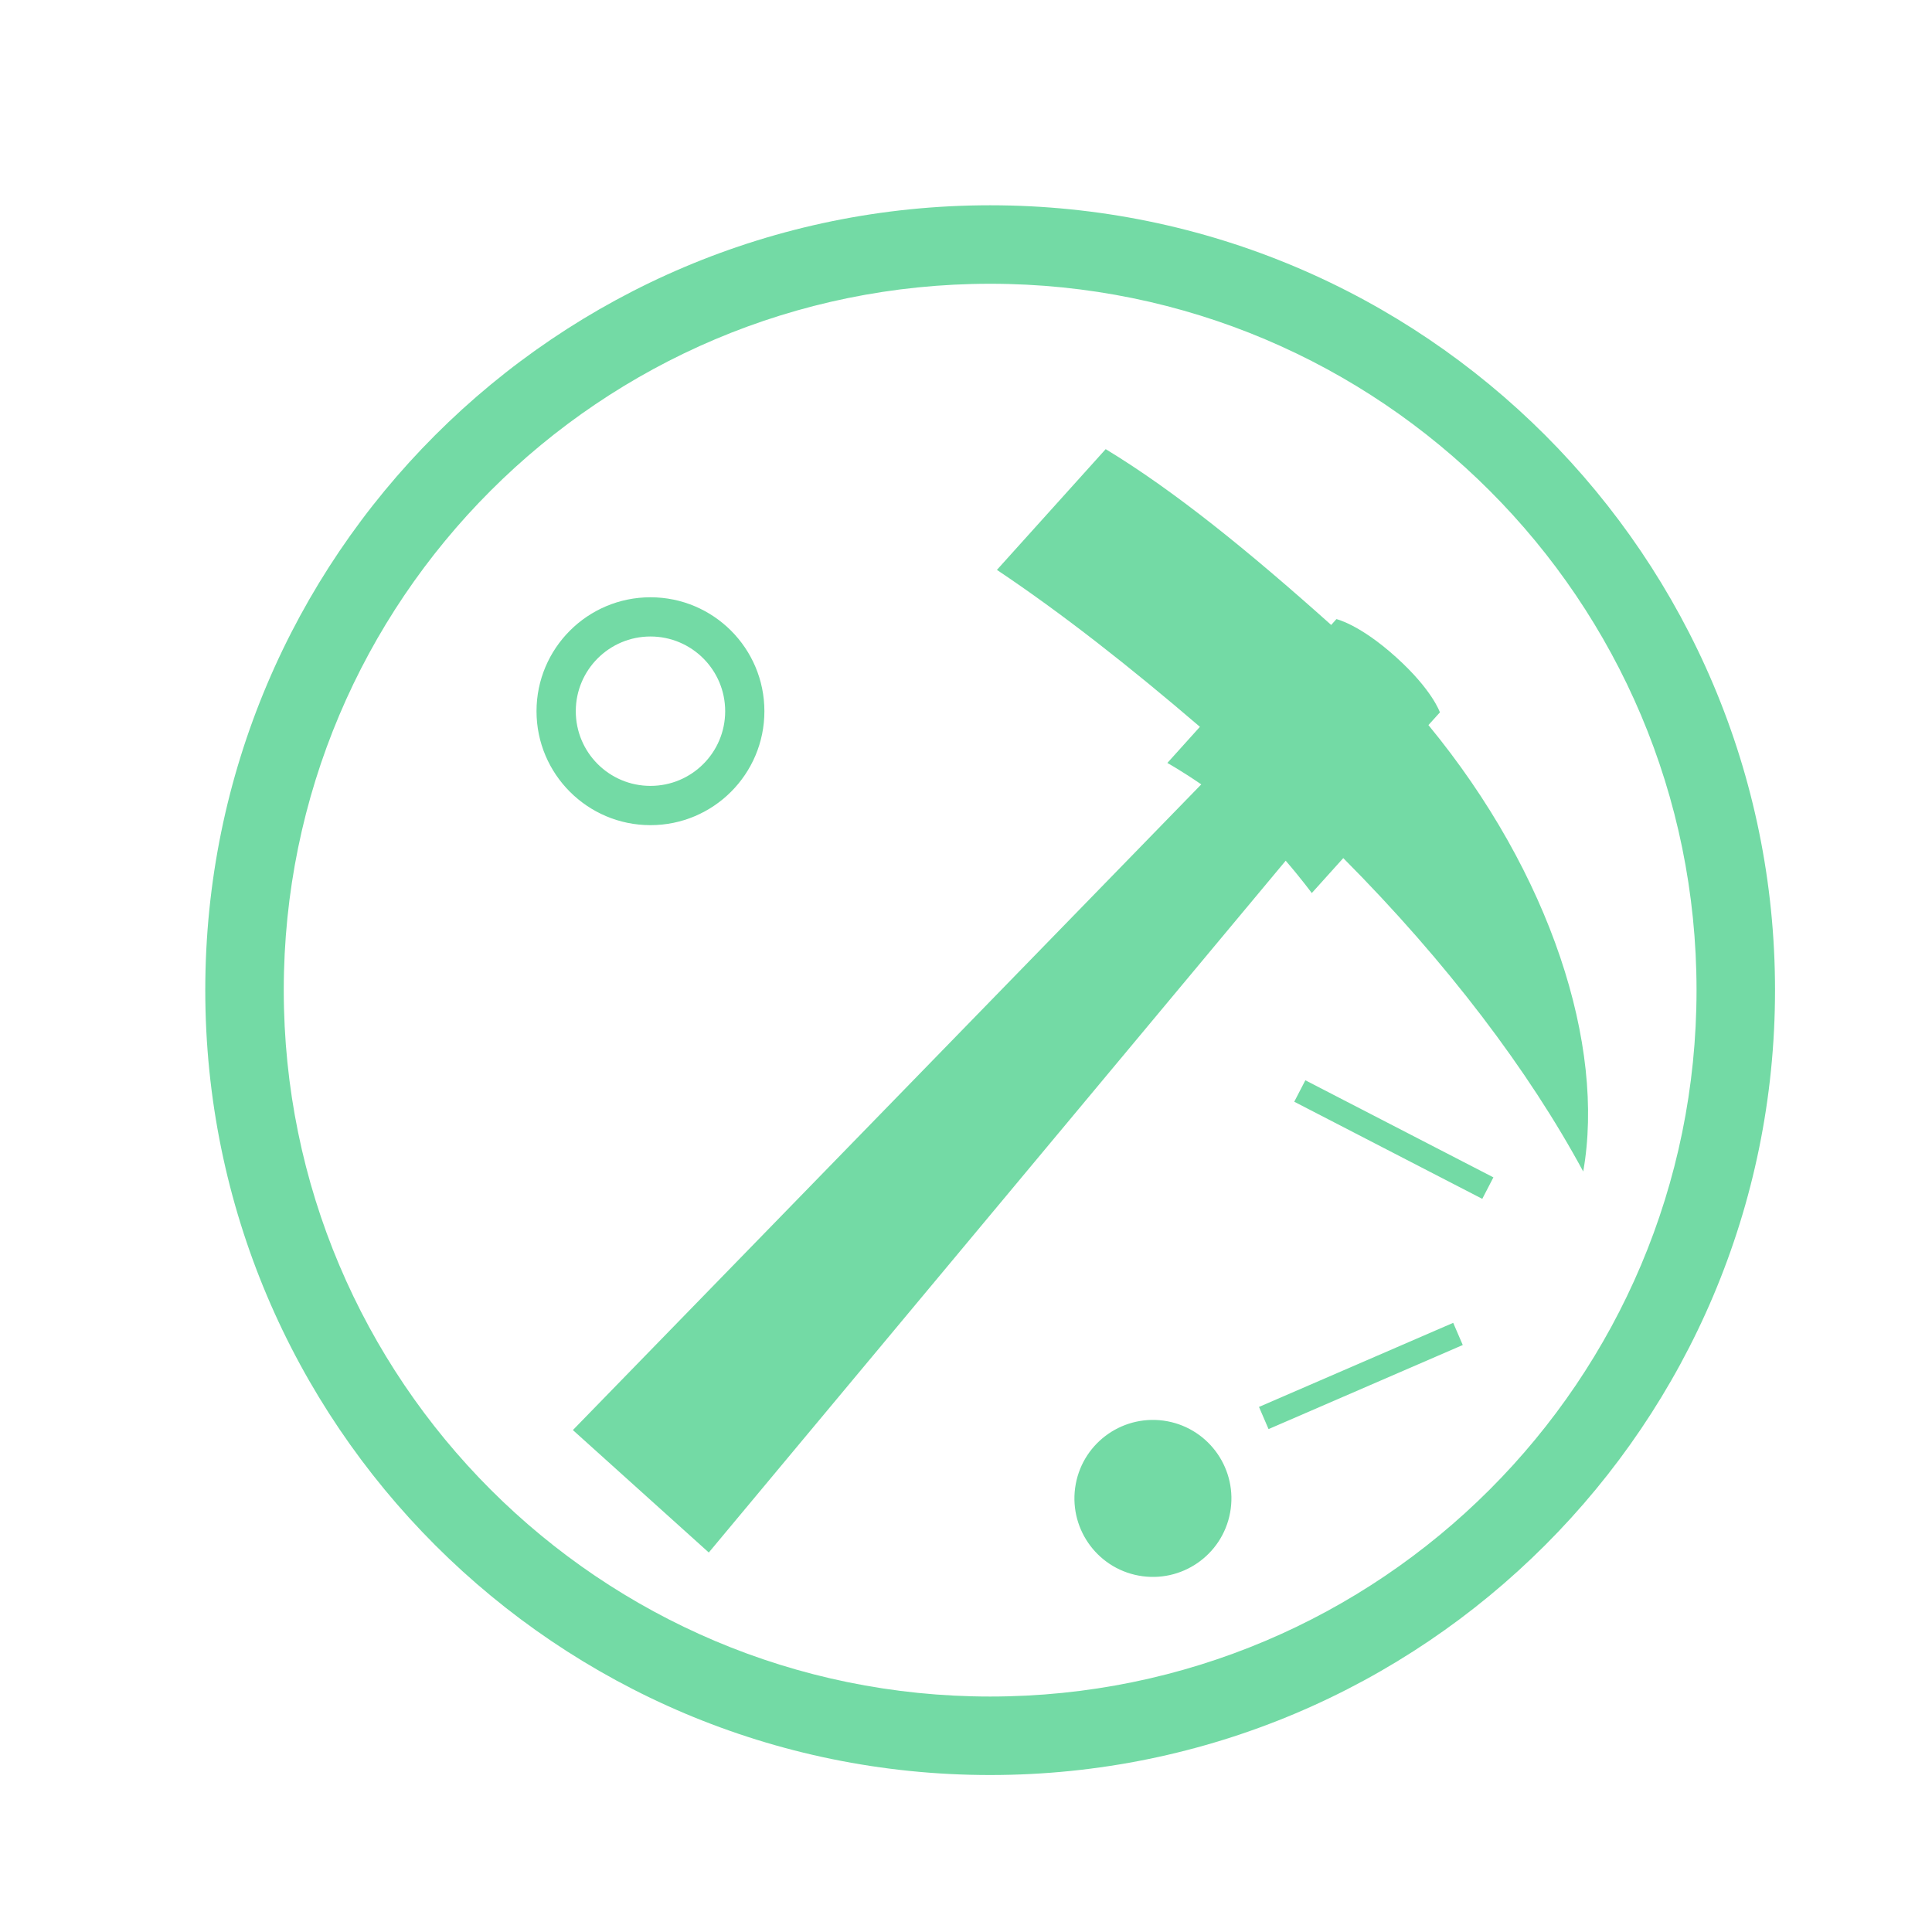 <svg width="40" height="40" viewBox="0 0 40 40" fill="none" xmlns="http://www.w3.org/2000/svg">
<path fill-rule="evenodd" clip-rule="evenodd" d="M35.125 20.5C35.125 28.577 28.577 35.125 20.5 35.125C12.423 35.125 5.875 28.577 5.875 20.5C5.875 12.423 12.423 5.875 20.5 5.875C28.577 5.875 35.125 12.423 35.125 20.5ZM36.75 20.5C36.75 29.475 29.475 36.75 20.5 36.75C11.525 36.75 4.25 29.475 4.25 20.5C4.25 11.525 11.525 4.25 20.5 4.25C29.475 4.25 36.75 11.525 36.75 20.5ZM28.902 13.604C28.148 12.924 27.669 12.818 27.669 12.818L27.561 12.939C25.848 11.407 24.315 10.161 22.892 9.299L20.64 11.799C21.988 12.7 23.394 13.805 24.843 15.048L24.169 15.796C24.169 15.796 24.473 15.966 24.871 16.24L11.861 29.608L14.675 32.143L26.619 17.82C26.946 18.199 27.159 18.49 27.159 18.49L27.811 17.766C29.962 19.928 31.659 22.178 32.779 24.255C33.238 21.653 32.115 18.098 29.574 15.012L29.812 14.749C29.812 14.749 29.657 14.284 28.902 13.604ZM22.272 30.727C22.109 31.61 22.692 32.458 23.574 32.621C24.456 32.784 25.304 32.202 25.468 31.319C25.631 30.436 25.048 29.589 24.166 29.425C23.283 29.262 22.435 29.845 22.272 30.727ZM30.919 24.376L27.026 22.366L26.796 22.81L30.689 24.821L30.919 24.376ZM13.467 16.271C12.613 16.271 11.921 15.579 11.921 14.725C11.921 13.871 12.613 13.178 13.467 13.178C14.322 13.178 15.014 13.871 15.014 14.725C15.014 15.579 14.322 16.271 13.467 16.271ZM13.467 17.084C12.165 17.084 11.108 16.027 11.108 14.725C11.108 13.422 12.165 12.366 13.467 12.366C14.77 12.366 15.826 13.422 15.826 14.725C15.826 16.027 14.77 17.084 13.467 17.084ZM30.087 27.388L26.066 29.129L26.264 29.588L30.285 27.847L30.087 27.388Z" fill="#73DAA5"/>
</svg>
